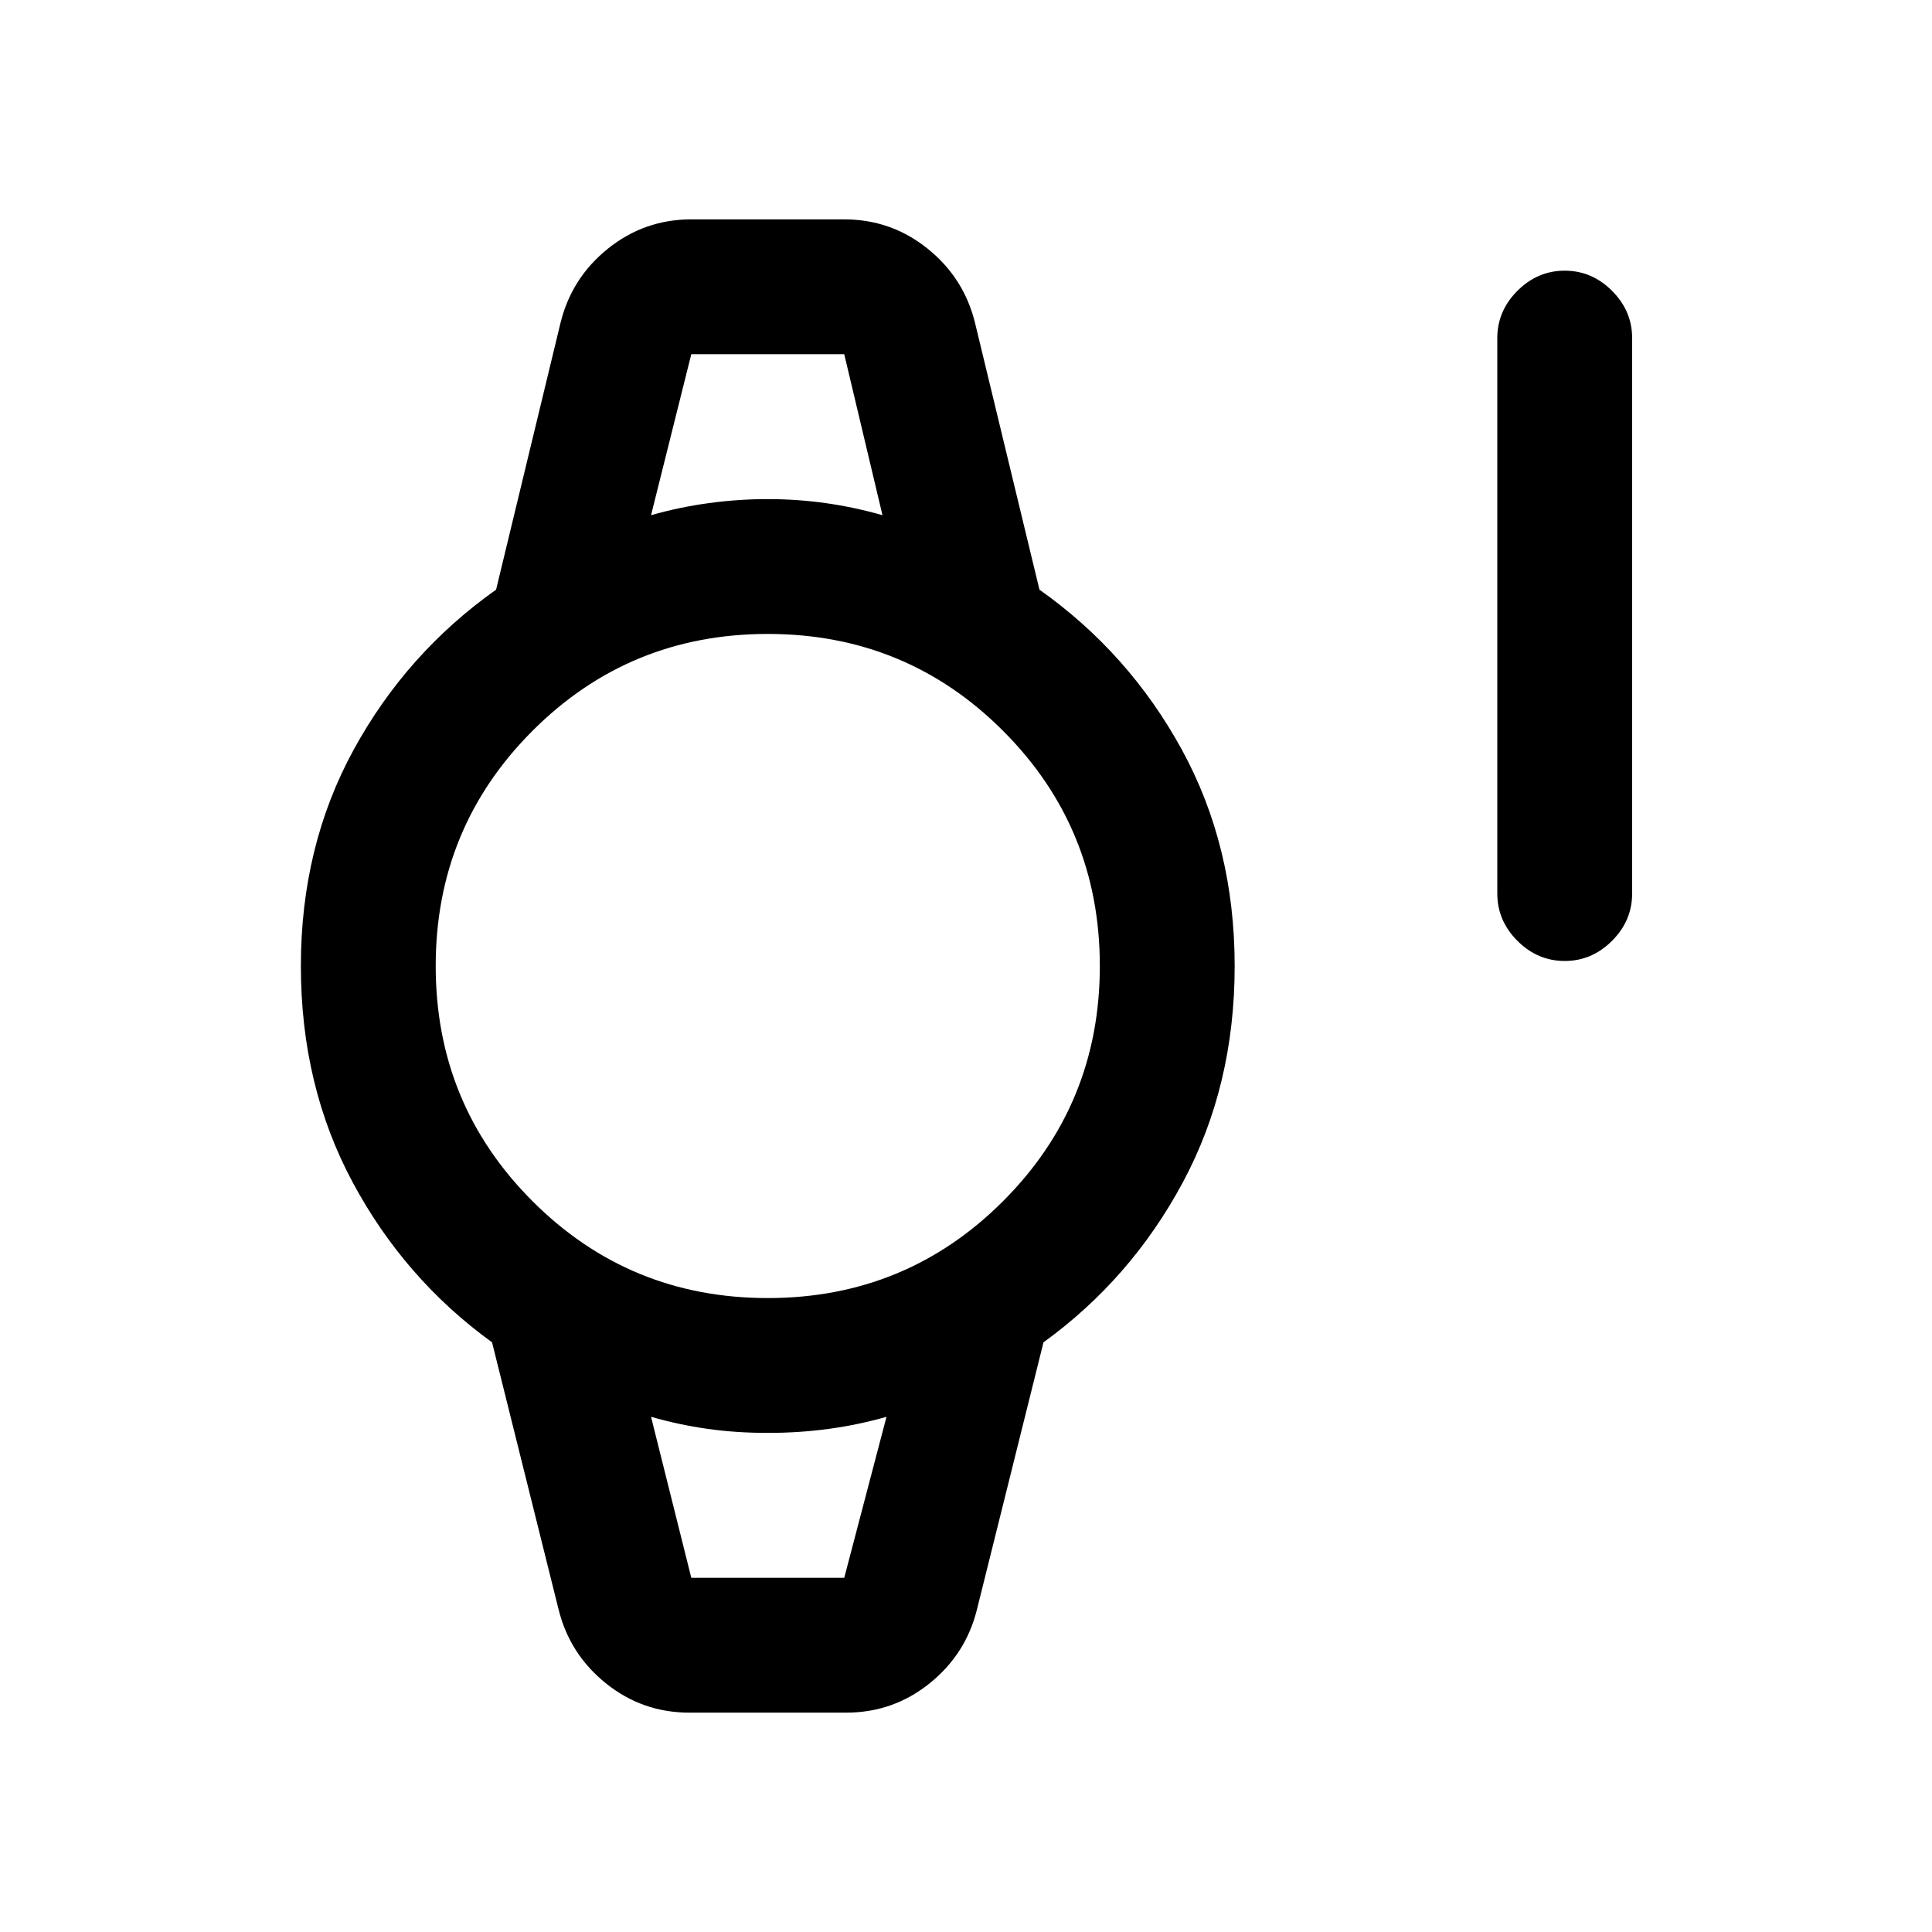 <svg xmlns="http://www.w3.org/2000/svg" height="20" viewBox="0 -960 960 960" width="20"><path d="M777.5-482.5q-13.5 0-23.5-10T744-516v-276q0-13.5 10-23.5t23.5-10q13.5 0 23.5 10t10 23.5v276q0 13.5-10 23.5t-23.5 10ZM342.5-109q-23.31 0-41.42-14.55-18.1-14.55-23.58-36.95l-33-132.5q-43.5-31.5-69.25-79.5T149.5-480q0-59.5 26.25-107.5T246.5-667l32-132.5q5.48-22.4 23.58-36.95Q320.19-851 343.5-851h76q23.31 0 41.42 14.55 18.1 14.55 23.58 36.95l32 132.5q44.5 31.5 70.75 79.5T613.5-480q0 59.5-25.75 107.5T518.5-293l-33 132.5q-5.48 22.4-23.58 36.95Q443.81-109 420.5-109h-78Zm39-206q68.76 0 116.88-48.12Q546.5-411.24 546.5-480q0-68.76-48.12-116.88Q450.26-645 381.5-645q-68.76 0-116.88 48.12Q216.5-548.76 216.5-480q0 68.76 48.12 116.88Q312.74-315 381.5-315Zm-58-389q14-4 28.67-6 14.67-2 29.33-2 14.66 0 28.83 2 14.17 2 28.17 6l-19-80h-76l-20 80Zm20 528h76l21-80q-14 4-28.68 6t-30.35 2q-15.68 0-29.86-2t-28.11-6l20 80Zm-20-608h115-115Zm20 608h-20 117-97Z"/></svg>